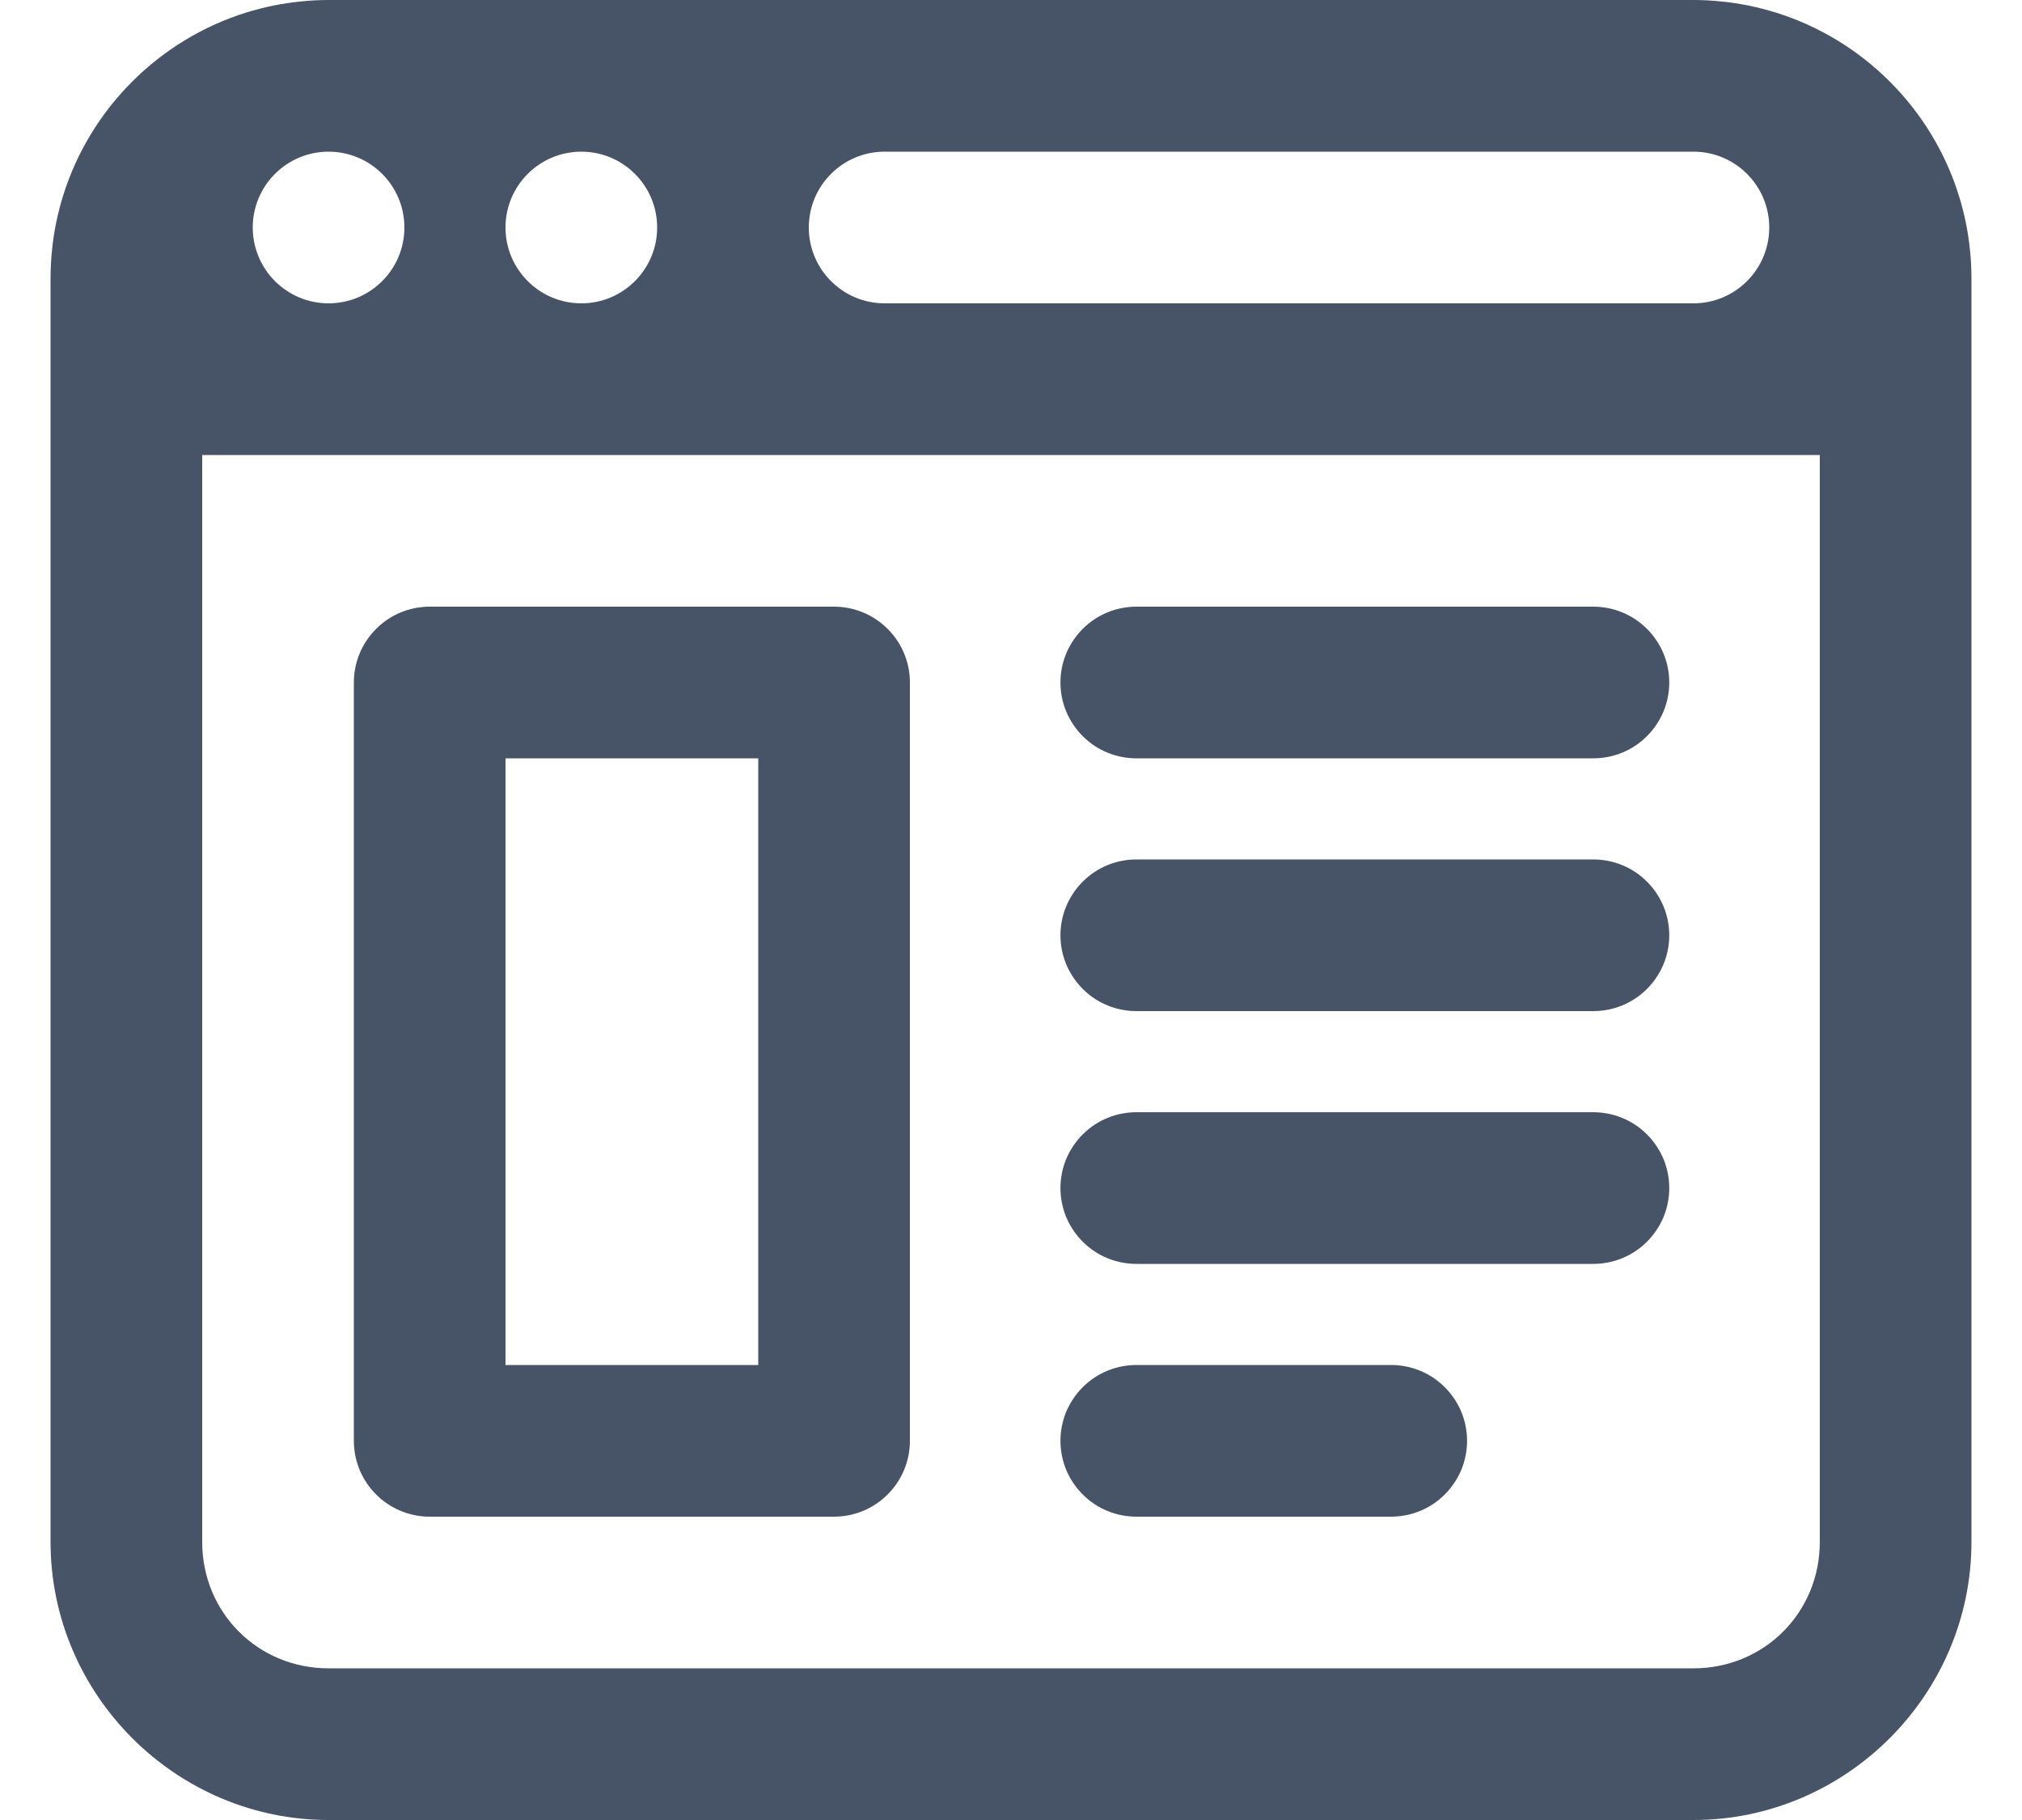 <svg width="20" height="18" viewBox="0 0 20 18" fill="none" xmlns="http://www.w3.org/2000/svg">
<path d="M3.25 0C3.155 0 3.062 0.005 2.97 0.015C2.786 0.033 2.607 0.071 2.436 0.124C1.574 0.392 0.892 1.074 0.624 1.936C0.571 2.107 0.533 2.286 0.515 2.47V2.471C0.505 2.563 0.5 2.656 0.5 2.75V3.75V15.25C0.5 16.76 1.74 18 3.25 18H16.75C18.26 18 19.5 16.76 19.5 15.25V3.75V2.75C19.5 2.655 19.495 2.562 19.485 2.47C19.467 2.286 19.429 2.107 19.376 1.936C19.108 1.074 18.426 0.392 17.564 0.124C17.393 0.071 17.214 0.033 17.03 0.015H17.029C16.937 0.005 16.844 0 16.75 0H3.25ZM3.25 1.5C3.664 1.5 4 1.836 4 2.25C4 2.664 3.664 3 3.25 3C2.836 3 2.5 2.664 2.5 2.25C2.5 1.836 2.836 1.5 3.25 1.5ZM5.75 1.5C6.164 1.5 6.5 1.836 6.5 2.25C6.5 2.664 6.164 3 5.75 3C5.336 3 5 2.664 5 2.25C5 1.836 5.336 1.5 5.75 1.5ZM8.75 1.5H16.75C17.164 1.5 17.5 1.836 17.5 2.25C17.5 2.664 17.164 3 16.75 3H8.75C8.336 3 8 2.664 8 2.25C8 1.836 8.336 1.5 8.75 1.5ZM2 4.5H18V15.25C18 15.949 17.449 16.5 16.75 16.5H3.25C2.551 16.5 2 15.949 2 15.25V4.5ZM4.25 6C4.051 6 3.86 6.079 3.72 6.22C3.579 6.36 3.5 6.551 3.5 6.75V14.25C3.5 14.449 3.579 14.64 3.72 14.78C3.86 14.921 4.051 15 4.25 15H8.25C8.449 15 8.64 14.921 8.78 14.78C8.921 14.64 9 14.449 9 14.25V6.75C9 6.551 8.921 6.36 8.78 6.22C8.64 6.079 8.449 6 8.25 6H4.25ZM11.25 6C11.151 5.999 11.052 6.017 10.96 6.054C10.867 6.091 10.784 6.146 10.713 6.216C10.642 6.286 10.586 6.369 10.547 6.461C10.509 6.552 10.489 6.651 10.489 6.75C10.489 6.849 10.509 6.948 10.547 7.039C10.586 7.131 10.642 7.214 10.713 7.284C10.784 7.354 10.867 7.409 10.96 7.446C11.052 7.483 11.151 7.501 11.25 7.5H15.75C15.849 7.501 15.948 7.483 16.04 7.446C16.133 7.409 16.216 7.354 16.287 7.284C16.358 7.214 16.414 7.131 16.453 7.039C16.491 6.948 16.511 6.849 16.511 6.75C16.511 6.651 16.491 6.552 16.453 6.461C16.414 6.369 16.358 6.286 16.287 6.216C16.216 6.146 16.133 6.091 16.04 6.054C15.948 6.017 15.849 5.999 15.75 6H11.25ZM5 7.5H7.5V13.5H5V7.5ZM11.25 8.5C11.151 8.499 11.052 8.517 10.96 8.554C10.867 8.591 10.784 8.646 10.713 8.716C10.642 8.786 10.586 8.869 10.547 8.961C10.509 9.052 10.489 9.151 10.489 9.25C10.489 9.349 10.509 9.448 10.547 9.539C10.586 9.631 10.642 9.714 10.713 9.784C10.784 9.854 10.867 9.909 10.96 9.946C11.052 9.983 11.151 10.001 11.25 10H15.75C15.849 10.001 15.948 9.983 16.04 9.946C16.133 9.909 16.216 9.854 16.287 9.784C16.358 9.714 16.414 9.631 16.453 9.539C16.491 9.448 16.511 9.349 16.511 9.25C16.511 9.151 16.491 9.052 16.453 8.961C16.414 8.869 16.358 8.786 16.287 8.716C16.216 8.646 16.133 8.591 16.04 8.554C15.948 8.517 15.849 8.499 15.75 8.5H11.25ZM11.25 11C11.151 10.999 11.052 11.017 10.96 11.054C10.867 11.091 10.784 11.146 10.713 11.216C10.642 11.286 10.586 11.369 10.547 11.46C10.509 11.552 10.489 11.651 10.489 11.75C10.489 11.849 10.509 11.948 10.547 12.04C10.586 12.131 10.642 12.214 10.713 12.284C10.784 12.354 10.867 12.409 10.96 12.446C11.052 12.483 11.151 12.501 11.25 12.5H15.75C15.849 12.501 15.948 12.483 16.04 12.446C16.133 12.409 16.216 12.354 16.287 12.284C16.358 12.214 16.414 12.131 16.453 12.04C16.491 11.948 16.511 11.849 16.511 11.75C16.511 11.651 16.491 11.552 16.453 11.46C16.414 11.369 16.358 11.286 16.287 11.216C16.216 11.146 16.133 11.091 16.04 11.054C15.948 11.017 15.849 10.999 15.75 11H11.25ZM11.25 13.5C11.151 13.499 11.052 13.517 10.96 13.554C10.867 13.591 10.784 13.646 10.713 13.716C10.642 13.786 10.586 13.869 10.547 13.96C10.509 14.052 10.489 14.151 10.489 14.25C10.489 14.349 10.509 14.448 10.547 14.54C10.586 14.631 10.642 14.714 10.713 14.784C10.784 14.854 10.867 14.909 10.96 14.946C11.052 14.983 11.151 15.001 11.25 15H13.75C13.849 15.001 13.948 14.983 14.04 14.946C14.133 14.909 14.216 14.854 14.287 14.784C14.358 14.714 14.414 14.631 14.453 14.54C14.491 14.448 14.511 14.349 14.511 14.25C14.511 14.151 14.491 14.052 14.453 13.96C14.414 13.869 14.358 13.786 14.287 13.716C14.216 13.646 14.133 13.591 14.04 13.554C13.948 13.517 13.849 13.499 13.75 13.5H11.25Z" fill="#475467"/>
</svg>
